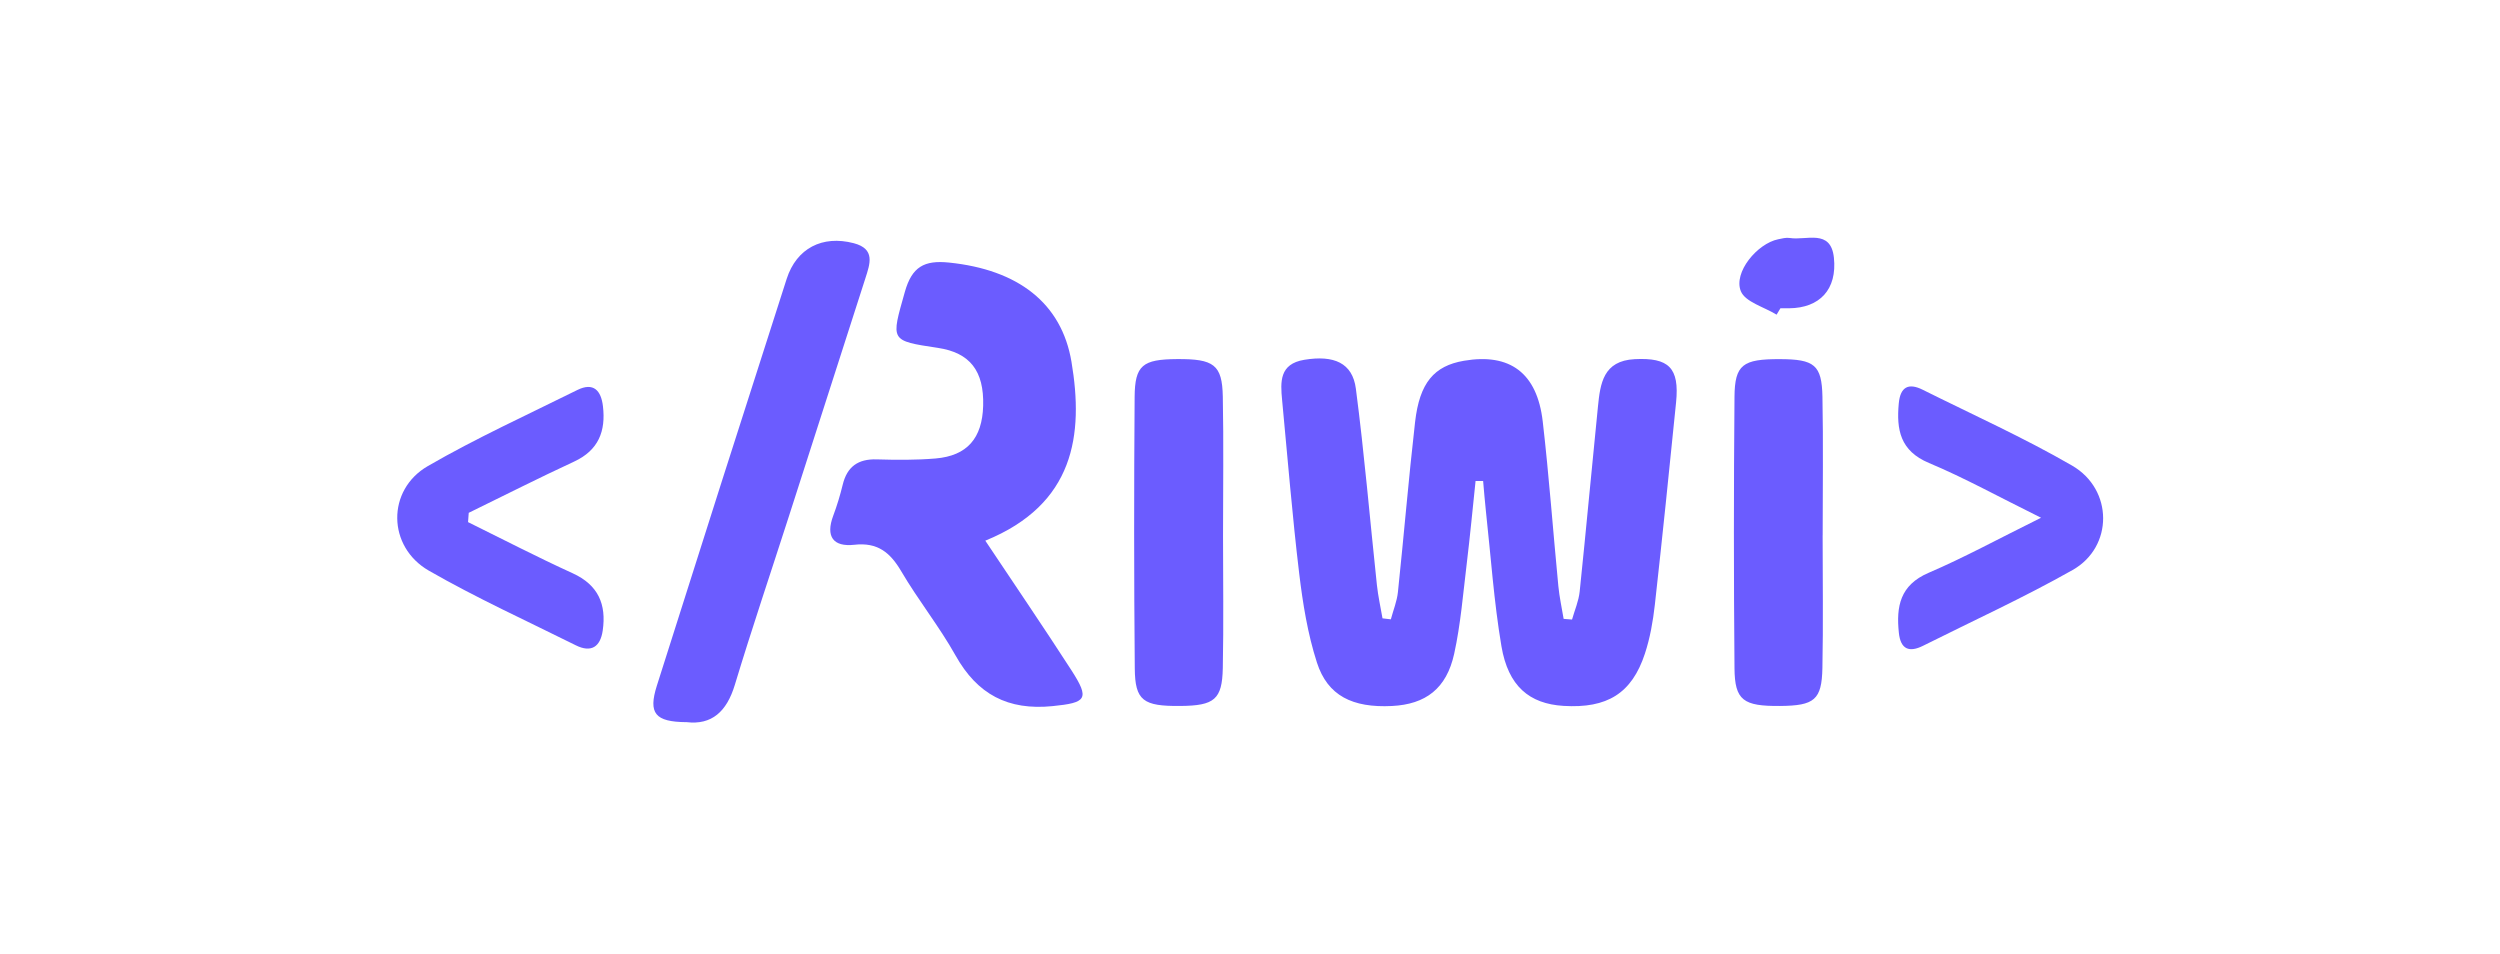 <?xml version="1.0" encoding="UTF-8"?>
<svg id="Capa_1" data-name="Capa 1" xmlns="http://www.w3.org/2000/svg" viewBox="0 0 665.15 253.75">
  <defs>
    <style>
      .cls-1 {
        fill: #1d1d1d;
      }

      .cls-1, .cls-2 {
        stroke-width: 0px;
      }

      .cls-2 {
        fill: #6b5cff;
      }
    </style>
  </defs>
  <path class="cls-2" d="M418.26,164.82c.7-2.48,1.77-4.91,2.03-7.44,1.71-16.39,3.2-32.8,4.86-49.2.62-6.16,1.4-12.19,9.78-12.62,9.06-.46,11.93,2.28,11.01,11.47-1.81,17.96-3.64,35.91-5.65,53.85-.49,4.39-1.27,8.85-2.65,13.04-3.48,10.58-10.04,14.6-21.65,13.89-9.1-.56-14.72-5.25-16.52-15.88-2-11.83-2.81-23.87-4.12-35.82-.3-2.7-.5-5.42-.75-8.13-.67,0-1.34,0-2.01,0-.77,7.31-1.46,14.62-2.34,21.91-.98,8.04-1.62,16.17-3.35,24.05-2.04,9.29-7.6,13.45-16.56,13.9-10.47.52-17.11-2.71-19.96-11.56-2.46-7.63-3.76-15.73-4.72-23.73-1.84-15.32-3.07-30.72-4.54-46.08-.47-4.9-.74-9.64,5.9-10.74,7.87-1.3,12.82.81,13.72,7.67,2.27,17.36,3.74,34.83,5.6,52.25.32,2.98.98,5.91,1.49,8.87.74.09,1.48.17,2.22.26.64-2.41,1.62-4.78,1.88-7.23,1.59-15.09,2.85-30.22,4.57-45.29,1.2-10.44,5.06-14.91,12.99-16.27,12.22-2.1,19.48,3.22,20.97,16.15,1.68,14.55,2.74,29.18,4.15,43.76.28,2.94.93,5.84,1.41,8.76.75.06,1.5.12,2.25.18Z"/>
  <path class="cls-2" d="M262.15,143.85c7.93,11.9,15.56,23.09,22.9,34.46,4.97,7.71,4,8.65-5,9.56-11.86,1.19-20.02-3.11-25.82-13.48-4.33-7.73-9.95-14.73-14.44-22.39-2.96-5.03-6.32-7.76-12.48-7.06-5.64.63-7.69-2.2-5.62-7.73,1.01-2.69,1.84-5.45,2.52-8.24,1.17-4.82,4.09-6.9,9.05-6.75,5.22.16,10.48.2,15.68-.24,8.39-.72,12.4-5.39,12.64-14.02.26-9.28-3.52-14.12-12.02-15.4-12.89-1.94-12.49-1.83-8.82-14.88,1.89-6.71,5.16-8.51,11.79-7.82,18.32,1.89,29.92,10.75,32.55,26.4,3.26,19.39.85,37.91-22.93,47.59Z"/>
  <path class="cls-2" d="M182.63,192.14c-8.36-.07-10.19-2.35-7.87-9.7,11.43-36.11,22.95-72.19,34.54-108.24,2.63-8.17,9.52-11.67,17.83-9.5,5.86,1.53,4.32,5.55,3.11,9.35-6.77,21.15-13.57,42.29-20.38,63.42-4.8,14.92-9.82,29.77-14.36,44.77-2.15,7.09-6.14,10.71-12.86,9.89Z"/>
  <path class="cls-2" d="M484.93,142.42c0,11.77.18,23.54-.06,35.31-.17,8.5-2.14,10.02-11.26,10.1-9.77.08-12.06-1.48-12.13-10.04-.21-24.06-.21-48.13,0-72.19.07-8.61,2.22-10.08,12.08-10.05,9.18.03,11.15,1.53,11.32,10,.24,12.29.06,24.59.06,36.88Z"/>
  <path class="cls-2" d="M325.4,142.41c0,11.78.18,23.56-.06,35.33-.17,8.39-2.24,10.01-11.31,10.09-9.85.09-12.04-1.4-12.11-9.98-.22-24.07-.22-48.15-.04-72.23.06-8.47,2.15-10.01,11.25-10.08,9.84-.07,12.04,1.49,12.21,9.97.24,12.3.06,24.6.06,36.9Z"/>
  <path class="cls-2" d="M124.54,138.92c9.26,4.56,18.43,9.32,27.82,13.6,6.83,3.12,9.01,8.28,8,15.24-.63,4.36-3.07,5.97-7.16,3.93-13.09-6.52-26.44-12.59-39.1-19.86-11.08-6.37-11.25-21.48-.28-27.82,12.86-7.44,26.44-13.62,39.77-20.24,4.34-2.15,6.34.15,6.83,4.32.78,6.61-1.16,11.7-7.67,14.72-9.43,4.37-18.7,9.07-28.04,13.63-.06.83-.12,1.65-.18,2.48Z"/>
  <path class="cls-2" d="M543.06,137.76c-11.34-5.6-20.37-10.61-29.84-14.58-7.68-3.22-8.68-8.87-8.03-15.87.4-4.31,2.53-5.52,6.33-3.63,13.31,6.64,26.92,12.76,39.77,20.19,11,6.36,11,21.65.16,27.78-12.93,7.31-26.49,13.5-39.79,20.16-3.71,1.86-5.99.95-6.45-3.44-.73-6.99.29-12.69,7.9-15.96,9.45-4.05,18.51-9.01,29.94-14.66Z"/>
  <path class="cls-2" d="M472.68,83.72c-3.3-2.04-8.36-3.37-9.52-6.26-2-5,4.36-12.65,9.94-13.8,1.02-.21,2.11-.5,3.1-.34,4.37.72,10.91-2.52,11.73,5.24.89,8.46-3.79,13.38-11.88,13.46-.78,0-1.57,0-2.35,0-.34.57-.68,1.13-1.02,1.7Z"/>
</svg>